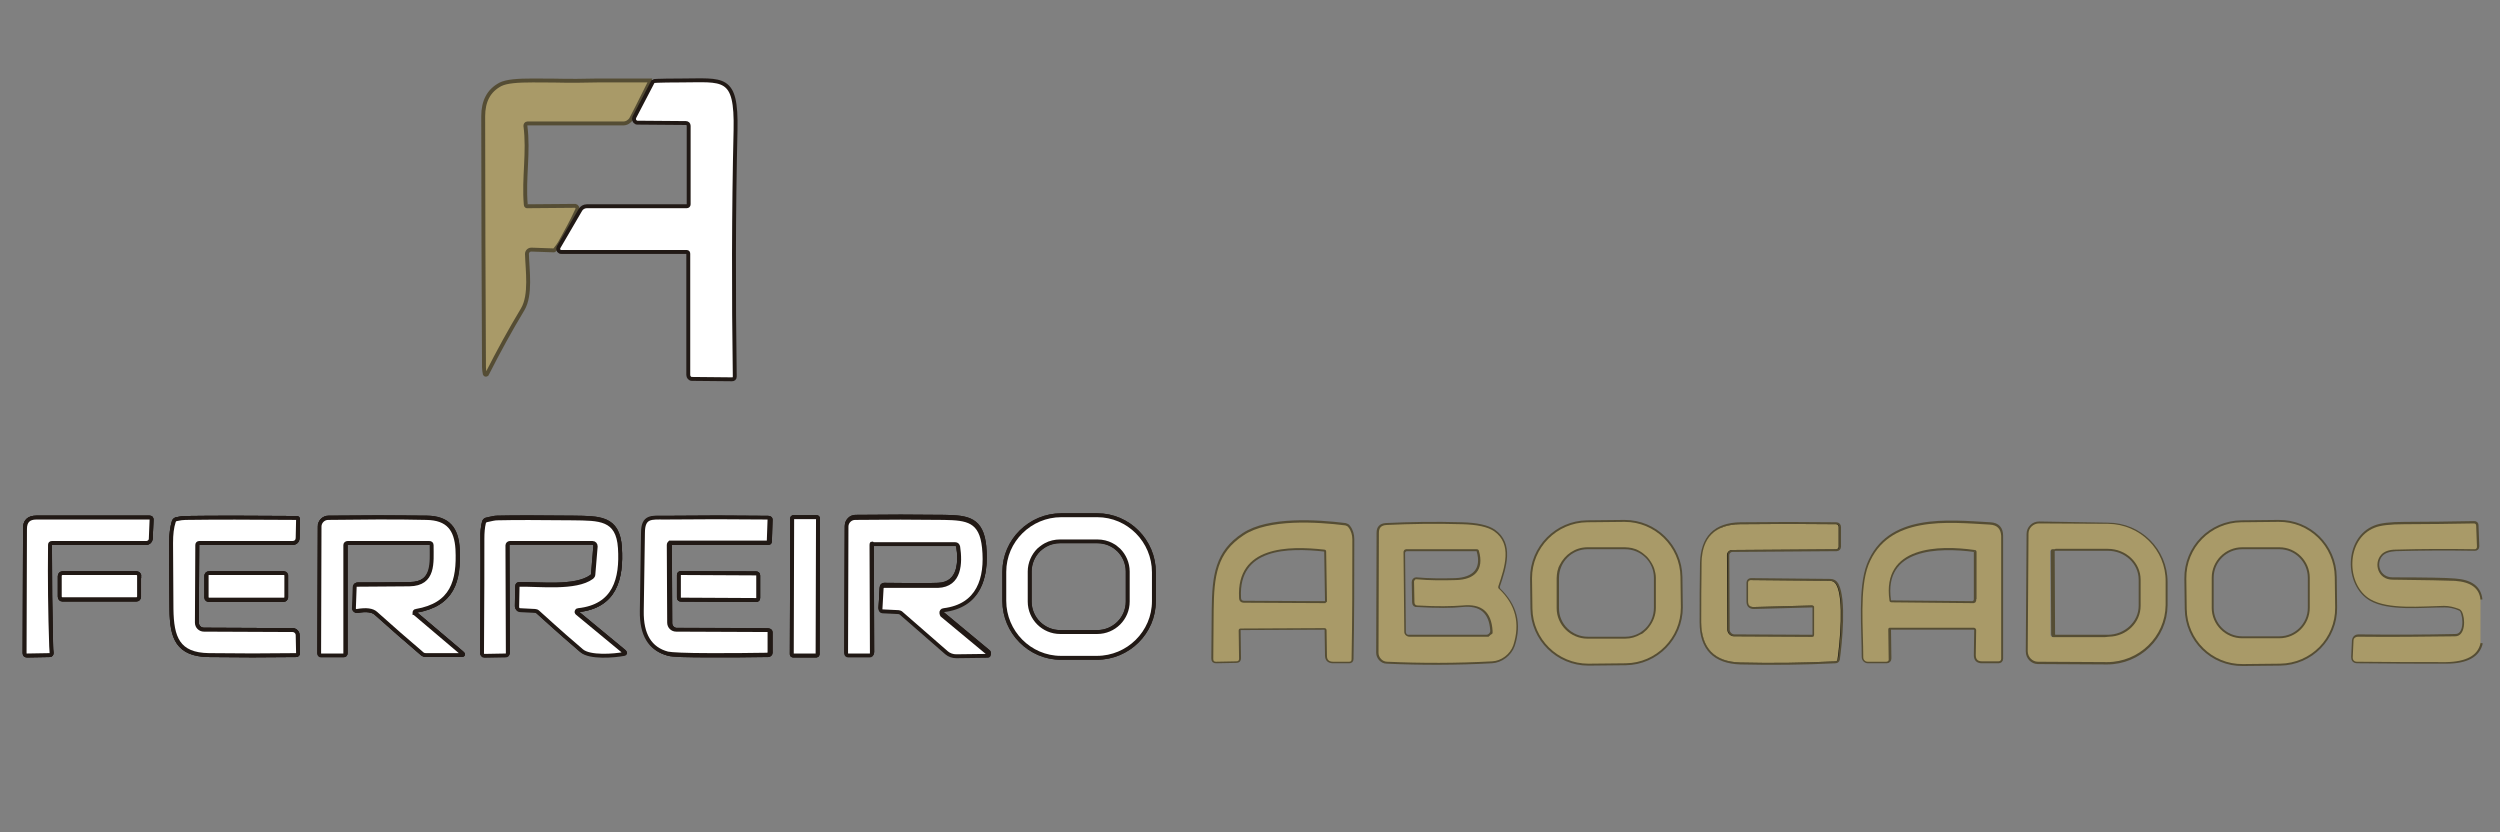 <?xml version="1.0" encoding="utf-8"?>
<!-- Generator: Adobe Illustrator 22.0.0, SVG Export Plug-In . SVG Version: 6.00 Build 0)  -->
<svg version="1.1" id="Capa_1" xmlns="http://www.w3.org/2000/svg" xmlns:xlink="http://www.w3.org/1999/xlink" x="0px" y="0px"
	 viewBox="0 0 640 213" style="enable-background:new 0 0 640 213;" xml:space="preserve">
<rect x="0" y="0" width="640" height="213" fill="#808080" stroke="none"/>
<style type="text/css">
	.st0{fill:none;stroke:#554D34;}
	.st1{fill:#A99A68;stroke:#554D34;}
	.st2{fill:#FFFFFF;stroke:#211915;}
	.st3{fill:none;stroke:#211915;}
	.st4{stroke:#211915;stroke-miterlimit:10;}
	.st5{fill:#FFFFFF;stroke:#211915;stroke-miterlimit:10;}
	.st6{fill:#A99A68;}
</style>
<path vector-effect="non-scaling-stroke" class="st0" d="M635,153.5c-0.3-3-2.4-4.6-6.5-4.9c-2.3-0.2-7.6-0.3-16-0.3
	c-3.8,0-5-4.2-2.9-6.4c0.8-0.8,2-1.2,3.7-1.3c6.8-0.2,13.5-0.2,20.3-0.1c0.3,0,0.6-0.2,0.6-0.6c0,0,0,0,0,0l-0.2-5.4
	c0-0.4-0.2-0.6-0.6-0.6c-5.9,0.1-11.8,0.2-17.8,0.2c-3.6,0-6.2,0.3-7.6,0.9c-7.4,2.9-7.4,14.6-1.1,18.3c4.6,2.7,13,1.7,18.9,1.7
	c1.2,0,2.5,0.2,3.8,0.8c0.3,0.1,0.6,0.3,0.7,0.6c0.9,1.8,1,6.4-1.7,6.4c-8.2,0.2-16.6,0.2-24.9,0.1c-0.6,0-1,0.4-1.1,1l-0.2,4.3
	c0,0.7,0.3,1.1,1.1,1.1c8.2,0.1,15.8,0.1,22.8,0.1c5.1,0,8.1-1.6,8.8-4.8"/>
<path vector-effect="non-scaling-stroke" class="st1" d="M134.6,52.4c-0.6-6.8,0.8-13.4-0.1-20.2c0-0.3,0.2-0.6,0.5-0.6
	c0,0,0.1,0,0.1,0l24.5,0c0.8,0,1.6-0.5,2-1.2c1.5-2.8,4.9-9.7,4.9-9.8c0,0-13,0-13.5,0c-9.8,0.2-6.9,0-16.6,0c-3.9,0-6.7,0.2-8.3,1
	c-3,1.6-4.4,4.3-4.4,8.2c0,21.4,0.1,42.8,0.2,64.2c0,0.6,0.1,1.2,0.2,1.7c0.1,0.2,0.2,0.3,0.4,0.2c0.1,0,0.2-0.1,0.2-0.2
	c2.9-5.7,5.9-11.2,9.1-16.5c2.2-3.7,1.2-10.1,1.1-14.2c0-0.6,0.5-1.1,1.1-1.1c0,0,0,0,0.1,0l5.7,0.2c0.3,0,1.7-2.1,1.8-2.4
	c1.6-3,2.5-4.4,4.2-8.1c0.1-0.4-0.1-0.8-0.5-0.9c-0.1,0-0.1,0-0.2,0l-11.9,0.1C134.8,52.9,134.6,52.7,134.6,52.4"/>
<path vector-effect="non-scaling-stroke" class="st2" d="M176.2,65v31c0,0.5,0.4,1,0.9,1c0,0,0,0,0,0l10.3,0.1
	c0.4,0,0.7-0.2,0.7-0.7c-0.3-21.1-0.3-42.1,0.2-63.1c0.3-14.2-3.1-12.7-14-12.7c-0.3,0-6.9,0-7.1,0.2l-4.8,9.2
	c-0.2,0.5-0.1,1,0.4,1.3c0.1,0.1,0.3,0.1,0.4,0.1l12.4,0.1c0.4,0,0.7,0.3,0.7,0.7l0,0l0,20.1c0,0.3-0.2,0.5-0.5,0.5l0,0l-25.6,0
	c-0.7,0-1.3,0.4-1.6,0.9l-5.6,9.6c-0.2,0.4-0.1,0.9,0.3,1.1c0.1,0.1,0.3,0.1,0.4,0.1l32.1,0C176.1,64.5,176.2,64.7,176.2,65"/>
<path vector-effect="non-scaling-stroke" class="st3" d="M295.4,146.5c0-8-6.5-14.6-14.5-14.6c0,0,0,0,0,0l-9.2,0
	c-8,0-14.6,6.5-14.6,14.5l0,0l0,7.4c0,8,6.5,14.6,14.5,14.6c0,0,0,0,0,0l9.2,0c8,0,14.6-6.5,14.6-14.5L295.4,146.5"/>
<path vector-effect="non-scaling-stroke" class="st3" d="M209.4,132.7c0-0.1-0.1-0.3-0.3-0.3c0,0,0,0,0,0l-6,0
	c-0.1,0-0.3,0.1-0.3,0.3l-0.1,34.8c0,0.1,0.1,0.3,0.3,0.3c0,0,0,0,0,0l6,0c0.1,0,0.3-0.1,0.3-0.3L209.4,132.7"/>
<path vector-effect="non-scaling-stroke" class="st3" d="M13.3,139l24.1,0c0.6,0,1.1-0.5,1.2-1.1l0.2-4.9c0-0.3-0.1-0.5-0.5-0.5
	l-29,0c-2,0-3,1-2.9,2.9l-0.1,31.8c0,0.4,0.2,0.6,0.6,0.6l5.8-0.1c0.4,0,0.5-0.2,0.5-0.6c-0.1-0.6-0.1-1.1-0.1-1.6
	c-0.2-8.7-0.3-17.3-0.3-26C12.8,139.2,12.9,139,13.3,139"/>
<path vector-effect="non-scaling-stroke" class="st3" d="M51,139l23.8,0c0.9,0,1.4-0.5,1.4-1.4l0.1-4.6c0-0.3-0.1-0.4-0.4-0.4
	c-11.6-0.1-21.1-0.1-28.4,0c-0.6,0-1.4,0.1-2.3,0.3c-0.3,0.1-0.6,0.3-0.7,0.6c-0.4,1.4-0.7,3.3-0.7,5.5c0,5.6,0,11.3,0.1,16.9
	c0,7.4,1.6,11.7,9.6,11.8c7.4,0.1,14.9,0.1,22.3,0c0.3,0,0.5-0.2,0.5-0.5l-0.1-4.6c0-0.7-0.6-1.3-1.3-1.3l-22.7-0.1
	c-1,0-1.8-0.8-1.8-1.8c0,0,0,0,0,0l0.1-19.9C50.5,139.2,50.7,139,51,139"/>
<path vector-effect="non-scaling-stroke" class="st3" d="M106.6,156.3c9.3-1.6,11-7.5,10.6-15.8c-0.3-5.1-2.4-7.9-7.9-8
	c-8.2-0.1-16.6-0.1-25.2,0c-1.2,0-2.2,1-2.2,2.2l-0.1,32.5c0,0.3,0.2,0.5,0.5,0.5l5.7,0c0.3,0,0.5-0.1,0.5-0.5l0-27.8
	c0-0.3,0.2-0.5,0.5-0.5c0,0,0,0,0,0l21.1,0c0.4,0,0.6,0.2,0.6,0.6c0,4.4,0.7,9.9-5.7,10c-4.4,0.1-8.9,0.1-13.4,0.1
	c-0.4,0-0.6,0.2-0.6,0.6l-0.2,5.5c0,0.4,0.3,0.7,0.6,0.7c0,0,0.1,0,0.1,0c2.3-0.4,3.9-0.2,4.8,0.6c3.9,3.5,7.9,7,11.9,10.4
	c0.3,0.2,0.6,0.3,0.9,0.3l8.9,0c0.7,0,0.7-0.2,0.2-0.6l-11.8-10c-0.2-0.2-0.2-0.5-0.1-0.6C106.4,156.4,106.5,156.3,106.6,156.3"/>
<path vector-effect="non-scaling-stroke" class="st3" d="M148,156.2c9.4-1,11.2-8,10.7-16.1c-0.5-7.7-5.3-7.5-12-7.6
	c-8.7-0.1-15.2-0.1-19.4,0c-0.6,0-1.5,0.2-2.8,0.5c-0.3,0.1-0.5,0.3-0.6,0.6c-0.3,1.2-0.5,2.6-0.4,4.1c0.1,5.9,0,15.7-0.1,29.4
	c0,0.3,0.3,0.6,0.6,0.6c0,0,0,0,0,0l5.4-0.1c0.4,0,0.6-0.2,0.6-0.6l-0.1-27.6c0-0.3,0.2-0.6,0.5-0.6c0,0,0,0,0,0l21.1,0
	c0.5,0,0.9,0.4,0.9,0.8c0,0,0,0,0,0.1l-0.6,7.2c0,0.3-0.2,0.6-0.4,0.7c-4.1,3-13.3,1.8-18.5,1.9c-0.3,0-0.5,0.2-0.5,0.5l-0.1,5.2
	c0,0.4,0.3,0.7,0.7,0.8l3.9,0.2c0.3,0,0.5,0.1,0.7,0.3c5.5,5,9.3,8.3,11.2,9.9c2.1,1.7,8.3,1.3,10.9,0.8c0.3-0.1,0.3-0.2,0.1-0.4
	l-12.1-10c-0.2-0.2-0.2-0.5-0.1-0.7C147.8,156.3,147.9,156.2,148,156.2"/>
<path vector-effect="non-scaling-stroke" class="st3" d="M171.8,139l24.9,0c0.3,0,0.4-0.1,0.4-0.4l0.2-5.6c0-0.2-0.2-0.4-0.4-0.4
	c0,0,0,0,0,0c-8.8-0.1-17.7-0.1-26.5,0c-3.3,0-5.5-0.4-5.5,3.9c-0.1,6.7-0.2,13.4-0.3,20c-0.1,6.1,2.1,9.7,6.6,10.9
	c0.9,0.3,4.6,0.4,10.9,0.4c4.8,0,9.7,0,14.6-0.1c0.3,0,0.6-0.3,0.6-0.6l0-5.2c0-0.3-0.2-0.5-0.5-0.5l-23.4-0.1c-1,0-1.8-0.8-1.8-1.8
	l-0.1-19.9C171.2,139.2,171.4,139,171.8,139"/>
<path vector-effect="non-scaling-stroke" class="st3" d="M223.5,139l21,0c0.4,0,0.7,0.2,0.8,0.7c0.6,4.1,0.5,9.8-5.2,10
	c-2.3,0.1-6.9,0.1-13.8,0c-0.3,0-0.6,0.3-0.6,0.6l-0.3,5.3c0,0.3,0.2,0.6,0.5,0.6l4.1,0.2c0.2,0,0.4,0.1,0.6,0.2l11.7,10.2
	c0.7,0.6,1.6,0.9,2.5,0.9l8-0.1c0.2,0,0.4-0.2,0.4-0.4c0-0.1,0-0.2-0.1-0.3l-11.8-9.8c-0.3-0.2-0.3-0.7-0.1-1
	c0.1-0.1,0.3-0.2,0.5-0.2c8.9-1.1,11-8.1,10.3-16c-0.7-7-4.2-7.5-10.2-7.6c-7.3-0.1-14.9-0.1-22.8,0c-1.2,0-2.2,1-2.2,2.2l-0.1,32.4
	c0,0.4,0.2,0.6,0.6,0.6l5.4,0c0.4,0,0.6-0.2,0.6-0.6l-0.1-27.7C223.1,139.1,223.2,139,223.5,139"/>
<path vector-effect="non-scaling-stroke" class="st0" d="M430.2,147.7c-0.1-7.8-6.5-14.1-14.3-14.1l-9.6,0.1
	c-7.8,0.1-14.1,6.5-14.1,14.3l0.1,7.8c0.1,7.8,6.5,14.1,14.3,14.1l9.6-0.1c7.8-0.1,14.1-6.5,14.1-14.3c0,0,0,0,0,0L430.2,147.7"/>
<path vector-effect="non-scaling-stroke" class="st0" d="M597.7,147.7c-0.1-7.9-6.5-14.2-14.4-14.1l0,0l-9.5,0.1
	c-7.9,0.1-14.2,6.5-14.1,14.4l0,0l0.1,7.8c0.1,7.9,6.5,14.2,14.4,14.1l9.5-0.1c7.9-0.1,14.2-6.5,14.1-14.4L597.7,147.7"/>
<path vector-effect="non-scaling-stroke" class="st0" d="M317.6,160.8l21.4-0.1c0.4,0,0.6,0.2,0.6,0.6l0.1,6.5c0,1,0.5,1.5,1.6,1.5
	l4.1,0c0.4,0,0.6-0.2,0.6-0.6c0.2-10.2,0.2-20.4,0.2-30.7c0-1.1-0.3-2.2-1-3.1c-0.2-0.3-0.5-0.4-0.8-0.5c-7.2-0.9-19.7-1.7-26,2.5
	c-6.9,4.5-7.6,10.5-7.7,19.2c0,4.2-0.1,8.3-0.1,12.5c0,0.5,0.2,0.7,0.7,0.7l5.2-0.1c0.5,0,0.7-0.2,0.7-0.7l-0.1-7.2
	C317.1,161,317.3,160.8,317.6,160.8"/>
<path vector-effect="non-scaling-stroke" class="st0" d="M383.5,150c1.6-4.8,3.6-10.7-1.1-14c-1.6-1.1-4.3-1.7-8.2-1.8
	c-6.7-0.2-13.2-0.1-19.4,0.2c-1.3,0.1-1.9,0.7-1.9,2l-0.1,30.7c0,1.2,1,2.3,2.2,2.3c8.8,0.4,17.8,0.4,26.9-0.1
	c2.3-0.1,4.6-1.8,5.4-4.1c1.8-5.5,0.6-10.2-3.7-14.3C383.5,150.6,383.4,150.3,383.5,150"/>
<path vector-effect="non-scaling-stroke" class="st0" d="M464.5,155.6l0,6.9c0,0.4-0.2,0.5-0.5,0.5l-20-0.1c-0.9,0-1.7-0.8-1.7-1.7
	l-0.1-19.1c0-0.7,0.6-1.3,1.3-1.3c0,0,0,0,0,0l26.7-0.2c0.3,0,0.6-0.3,0.6-0.6l0,0v-5.1c0-0.4-0.3-0.7-0.7-0.7
	c-8.2-0.1-16.3-0.1-24.5,0c-6.5,0.1-9.7,3.4-9.9,9.9c-0.1,5.1-0.1,10.2-0.1,15.2c0,6.7,3.4,10.1,10,10.3c8.1,0.2,16.2,0.1,24.3-0.3
	c0.3,0,0.5-0.2,0.6-0.5c0.6-4.3,1.7-15.4-0.3-19.1c-0.4-0.7-0.9-1-1.7-1l-20.3-0.2c-0.3,0-0.6,0.3-0.6,0.6c0,0,0,0,0,0l0,4.9
	c0,1,0.5,1.4,1.4,1.4l14.9-0.4C464.2,155,464.5,155.2,464.5,155.6C464.5,155.6,464.5,155.6,464.5,155.6"/>
<path vector-effect="non-scaling-stroke" class="st0" d="M483.8,160.7l21.5,0c0.3,0,0.6,0.3,0.6,0.6c0,0,0,0,0,0l-0.1,6.4
	c0,1.1,0.5,1.6,1.6,1.6h4.2c0.4,0,0.7-0.2,0.7-0.7v-31.4c0-1.9-0.9-2.9-2.8-3c-10.8-0.6-26.1-2.4-31.1,10.4
	c-2.3,6-1.3,16.3-1.3,23.6c0,0.6,0.5,1.1,1.1,1.1c0,0,0,0,0,0l4.8,0c0.4,0,0.7-0.3,0.7-0.7c0,0,0,0,0,0l-0.1-7.5
	C483.4,160.9,483.5,160.7,483.8,160.7"/>
<path vector-effect="non-scaling-stroke" class="st0" d="M519.3,136.7l-0.2,30.1c0,1.5,1.2,2.7,2.6,2.7h0l17.7,0.1
	c8.2,0,14.9-6.5,15-14.6l0-6c0-8.1-6.6-14.7-14.8-14.7c0,0,0,0,0,0L522,134C520.5,134,519.3,135.2,519.3,136.7
	C519.3,136.7,519.3,136.7,519.3,136.7"/>
<path vector-effect="non-scaling-stroke" class="st3" d="M194.1,147.3c0-0.3-0.2-0.5-0.5-0.5l-19.3-0.1c-0.3,0-0.5,0.2-0.5,0.5l0,0
	l0,5.8c0,0.3,0.2,0.5,0.5,0.5c0,0,0,0,0,0l19.3,0.1c0.3,0,0.5-0.2,0.5-0.5l0,0L194.1,147.3"/>
<path vector-effect="non-scaling-stroke" class="st3" d="M35.7,147.5c0-0.4-0.3-0.7-0.7-0.7c0,0,0,0,0,0H16c-0.4,0-0.7,0.3-0.7,0.7
	l0,0v5.3c0,0.4,0.3,0.7,0.7,0.7l0,0h18.9c0.4,0,0.7-0.3,0.7-0.7l0,0V147.5"/>
<path vector-effect="non-scaling-stroke" class="st3" d="M73.2,147.4c0-0.3-0.3-0.6-0.6-0.6l-19.2,0c-0.3,0-0.6,0.3-0.6,0.6l0,5.6
	c0,0.3,0.3,0.6,0.6,0.6l19.2,0c0.3,0,0.6-0.3,0.6-0.6v0L73.2,147.4"/>
<path vector-effect="non-scaling-stroke" class="st3" d="M288.7,146.3c0-4.3-3.5-7.8-7.8-7.8l0,0h-9.5c-4.3,0-7.8,3.5-7.8,7.8l0,0
	v7.7c0,4.3,3.5,7.8,7.8,7.8h9.5c4.3,0,7.8-3.5,7.8-7.8V146.3"/>
<path vector-effect="non-scaling-stroke" class="st0" d="M423.9,147.9c0-4.3-3.5-7.8-7.9-7.8h0l-9.6,0c-4.3,0-7.8,3.5-7.8,7.9l0,7.7
	c0,4.3,3.5,7.8,7.9,7.8h0l9.6,0c4.3,0,7.8-3.5,7.8-7.9L423.9,147.9"/>
<path vector-effect="non-scaling-stroke" class="st0" d="M591.3,147.9c0-4.3-3.5-7.8-7.8-7.8H574c-4.3,0-7.8,3.5-7.8,7.8v7.7
	c0,4.3,3.5,7.8,7.8,7.8h9.5c4.3,0,7.8-3.5,7.8-7.8V147.9"/>
<path vector-effect="non-scaling-stroke" class="st0" d="M339,140.7c-9.1-1-22.5-1-21.8,12.3c0,0.8,0.5,1.3,1.3,1.3l20.6,0.1
	c0.3,0,0.6-0.3,0.6-0.6c0,0,0,0,0,0l-0.2-12.5C339.5,140.9,339.3,140.8,339,140.7"/>
<path vector-effect="non-scaling-stroke" class="st0" d="M362,154.2l-0.1-5.2c0-0.4,0.3-0.7,0.6-0.7c0,0,0,0,0.1,0
	c3.3,0.3,6.7,0.3,10,0.2c4.8-0.2,7.3-2.7,5.9-7.5c-0.1-0.3-0.3-0.4-0.6-0.4l-17.7,0c-0.5,0-1,0.4-1,1c0,0,0,0,0,0l0.2,20.2
	c0,0.7,0.6,1.3,1.3,1.2l19.8,0c0.8,0,1.5-0.7,1.5-1.5c0,0,0-0.1,0-0.1c-0.3-4.8-2.9-7-7.7-6.5c-2.6,0.3-6.4,0.3-11.5,0
	C362.3,155,362,154.7,362,154.2"/>
<path vector-effect="non-scaling-stroke" class="st0" d="M505.4,140.8c-9.1-1.2-23.8-1-21.8,12.9c0.1,0.4,0.3,0.5,0.6,0.5l20.6,0.2
	c0.6,0,1-0.4,1-1c0,0,0,0,0,0v-12.1C505.9,141,505.7,140.8,505.4,140.8"/>
<path vector-effect="non-scaling-stroke" class="st0" d="M525.5,141.1l0.1,21.3c0,0.3,0.3,0.6,0.6,0.6l13.4,0c4.6,0,8.4-3.6,8.4-7.9
	l0-6.7c0-4.4-3.8-7.9-8.4-7.9c0,0,0,0,0,0l-13.4,0C525.8,140.5,525.5,140.8,525.5,141.1L525.5,141.1"/>
<path class="st4" d="M209.4,132.7c0-0.1-0.1-0.3-0.3-0.3c0,0,0,0,0,0l-6,0c-0.1,0-0.3,0.1-0.3,0.3l-0.1,34.8c0,0.1,0.1,0.3,0.3,0.3
	c0,0,0,0,0,0l6,0c0.1,0,0.3-0.1,0.3-0.3L209.4,132.7z"/>
<path class="st4" d="M13.3,139l24.1,0c0.6,0,1.1-0.5,1.2-1.1l0.2-4.9c0-0.3-0.1-0.5-0.5-0.5l-29,0c-2,0-3,1-2.9,2.9l-0.1,31.8
	c0,0.4,0.2,0.6,0.6,0.6l5.8-0.1c0.4,0,0.5-0.2,0.5-0.6c-0.1-0.6-0.1-1.1-0.1-1.6c-0.2-8.7-0.3-17.3-0.3-26
	C12.8,139.2,12.9,139,13.3,139z"/>
<path class="st4" d="M51,139l23.8,0c0.9,0,1.4-0.5,1.4-1.4l0.1-4.6c0-0.3-0.1-0.4-0.4-0.4c-11.6-0.1-21.1-0.1-28.4,0
	c-0.6,0-1.4,0.1-2.3,0.3c-0.3,0.1-0.6,0.3-0.7,0.6c-0.4,1.4-0.7,3.3-0.7,5.5c0,5.6,0,11.3,0.1,16.9c0,7.4,1.6,11.7,9.6,11.8
	c7.4,0.1,14.9,0.1,22.3,0c0.3,0,0.5-0.2,0.5-0.5l-0.1-4.6c0-0.7-0.6-1.3-1.3-1.3l-22.7-0.1c-1,0-1.8-0.8-1.8-1.8c0,0,0,0,0,0
	l0.1-19.9C50.5,139.2,50.7,139,51,139z"/>
<path class="st4" d="M106.6,156.3c9.3-1.6,11-7.5,10.6-15.8c-0.3-5.1-2.4-7.9-7.9-8c-8.2-0.1-16.6-0.1-25.2,0c-1.2,0-2.2,1-2.2,2.2
	l-0.1,32.5c0,0.3,0.2,0.5,0.5,0.5l5.7,0c0.3,0,0.5-0.1,0.5-0.5l0-27.8c0-0.3,0.2-0.5,0.5-0.5c0,0,0,0,0,0l21.1,0
	c0.4,0,0.6,0.2,0.6,0.6c0,4.4,0.7,9.9-5.7,10c-4.4,0.1-8.9,0.1-13.4,0.1c-0.4,0-0.6,0.2-0.6,0.6l-0.2,5.5c0,0.4,0.3,0.7,0.6,0.7
	c0,0,0.1,0,0.1,0c2.3-0.4,3.9-0.2,4.8,0.6c3.9,3.5,7.9,7,11.9,10.4c0.3,0.2,0.6,0.3,0.9,0.3l8.9,0c0.7,0,0.7-0.2,0.2-0.6l-11.8-10
	c-0.2-0.2-0.2-0.5-0.1-0.6C106.4,156.4,106.5,156.3,106.6,156.3z"/>
<path class="st4" d="M148,156.2c9.4-1,11.2-8,10.7-16.1c-0.5-7.7-5.3-7.5-12-7.6c-8.7-0.1-15.2-0.1-19.4,0c-0.6,0-1.5,0.2-2.8,0.5
	c-0.3,0.1-0.5,0.3-0.6,0.6c-0.3,1.2-0.5,2.6-0.4,4.1c0.1,5.9,0,15.7-0.1,29.4c0,0.3,0.3,0.6,0.6,0.6c0,0,0,0,0,0l5.4-0.1
	c0.4,0,0.6-0.2,0.6-0.6l-0.1-27.6c0-0.3,0.2-0.6,0.5-0.6c0,0,0,0,0,0l21.1,0c0.5,0,0.9,0.4,0.9,0.8c0,0,0,0,0,0.1l-0.6,7.2
	c0,0.3-0.2,0.6-0.4,0.7c-4.1,3-13.3,1.8-18.5,1.9c-0.3,0-0.5,0.2-0.5,0.5l-0.1,5.2c0,0.4,0.3,0.7,0.7,0.8l3.9,0.2
	c0.3,0,0.5,0.1,0.7,0.3c5.5,5,9.3,8.3,11.2,9.9c2.1,1.7,8.3,1.3,10.9,0.8c0.3-0.1,0.3-0.2,0.1-0.4l-12.1-10
	c-0.2-0.2-0.2-0.5-0.1-0.7C147.8,156.3,147.9,156.2,148,156.2z"/>
<path class="st4" d="M171.8,139l24.9,0c0.3,0,0.4-0.1,0.4-0.4l0.2-5.6c0-0.2-0.2-0.4-0.4-0.4c0,0,0,0,0,0c-8.8-0.1-17.7-0.1-26.5,0
	c-3.3,0-5.5-0.4-5.5,3.9c-0.1,6.7-0.2,13.4-0.3,20c-0.1,6.1,2.1,9.7,6.6,10.9c0.9,0.3,4.6,0.4,10.9,0.4c4.8,0,9.7,0,14.6-0.1
	c0.3,0,0.6-0.3,0.6-0.6l0-5.2c0-0.3-0.2-0.5-0.5-0.5l-23.4-0.1c-1,0-1.8-0.8-1.8-1.8l-0.1-19.9C171.2,139.2,171.4,139,171.8,139z"/>
<path class="st4" d="M223.5,139l21,0c0.4,0,0.7,0.2,0.8,0.7c0.6,4.1,0.5,9.8-5.2,10c-2.3,0.1-6.9,0.1-13.8,0c-0.3,0-0.6,0.3-0.6,0.6
	l-0.3,5.3c0,0.3,0.2,0.6,0.5,0.6l4.1,0.2c0.2,0,0.4,0.1,0.6,0.2l11.7,10.2c0.7,0.6,1.6,0.9,2.5,0.9l8-0.1c0.2,0,0.4-0.2,0.4-0.4
	c0-0.1,0-0.2-0.1-0.3l-11.8-9.8c-0.3-0.2-0.3-0.7-0.1-1c0.1-0.1,0.3-0.2,0.5-0.2c8.9-1.1,11-8.1,10.3-16c-0.7-7-4.2-7.5-10.2-7.6
	c-7.3-0.1-14.9-0.1-22.8,0c-1.2,0-2.2,1-2.2,2.2l-0.1,32.4c0,0.4,0.2,0.6,0.6,0.6l5.4,0c0.4,0,0.6-0.2,0.6-0.6l-0.1-27.7
	C223.1,139.1,223.2,139,223.5,139z"/>
<path d="M464.5,155.6l0,6.9c0,0.4-0.2,0.5-0.5,0.5l-20-0.1c-0.9,0-1.7-0.8-1.7-1.7l-0.1-19.1c0-0.7,0.6-1.3,1.3-1.3c0,0,0,0,0,0
	l26.7-0.2c0.3,0,0.6-0.3,0.6-0.6l0,0v-5.1c0-0.4-0.3-0.7-0.7-0.7c-8.2-0.1-16.3-0.1-24.5,0c-6.5,0.1-9.7,3.4-9.9,9.9
	c-0.1,5.1-0.1,10.2-0.1,15.2c0,6.7,3.4,10.1,10,10.3c8.1,0.2,16.2,0.1,24.3-0.3c0.3,0,0.5-0.2,0.6-0.5c0.6-4.3,1.7-15.4-0.3-19.1
	c-0.4-0.7-0.9-1-1.7-1l-20.3-0.2c-0.3,0-0.6,0.3-0.6,0.6c0,0,0,0,0,0l0,4.9c0,1,0.5,1.4,1.4,1.4l14.9-0.4
	C464.2,155,464.5,155.2,464.5,155.6C464.5,155.6,464.5,155.6,464.5,155.6z"/>
<path class="st4" d="M194.1,147.3c0-0.3-0.2-0.5-0.5-0.5l-19.3-0.1c-0.3,0-0.5,0.2-0.5,0.5l0,0l0,5.8c0,0.3,0.2,0.5,0.5,0.5
	c0,0,0,0,0,0l19.3,0.1c0.3,0,0.5-0.2,0.5-0.5l0,0L194.1,147.3z"/>
<path class="st4" d="M35.7,147.5c0-0.4-0.3-0.7-0.7-0.7c0,0,0,0,0,0H16c-0.4,0-0.7,0.3-0.7,0.7l0,0v5.3c0,0.4,0.3,0.7,0.7,0.7l0,0
	h18.9c0.4,0,0.7-0.3,0.7-0.7l0,0V147.5z"/>
<path class="st4" d="M73.2,147.4c0-0.3-0.3-0.6-0.6-0.6l-19.2,0c-0.3,0-0.6,0.3-0.6,0.6l0,5.6c0,0.3,0.3,0.6,0.6,0.6l19.2,0
	c0.3,0,0.6-0.3,0.6-0.6v0L73.2,147.4z"/>
<path class="st5" d="M203.1,132.4l6,0c0.1,0,0.3,0.1,0.3,0.3l-0.1,34.8c0,0.1-0.1,0.3-0.3,0.3l-6,0c-0.1,0-0.3-0.1-0.3-0.3l0.1-34.8
	C202.8,132.5,202.9,132.4,203.1,132.4z"/>
<path class="st5" d="M12.8,139.5c-0.1,8.7,0,17.3,0.3,26c0,0.5,0.1,1,0.1,1.6c0.1,0.4-0.1,0.6-0.5,0.6l-5.8,0.1
	c-0.4,0-0.6-0.2-0.6-0.6l0.1-31.8c0-2,1-2.9,2.9-2.9l29,0c0.3,0,0.5,0.2,0.5,0.5l-0.2,4.9c0,0.6-0.5,1.1-1.2,1.1l-24.1,0
	C12.9,139,12.8,139.2,12.8,139.5z"/>
<path class="st5" d="M50.5,139.5l-0.1,19.9c0,1,0.8,1.8,1.8,1.8c0,0,0,0,0,0l22.7,0.1c0.7,0,1.3,0.6,1.3,1.3l0.1,4.6
	c0,0.3-0.2,0.5-0.5,0.5c-7.4,0.1-14.9,0.1-22.3,0c-8-0.1-9.5-4.5-9.6-11.8c0-5.6-0.1-11.3-0.1-16.9c0-2.2,0.2-4,0.7-5.5
	c0.1-0.3,0.4-0.6,0.7-0.6c0.9-0.2,1.7-0.3,2.3-0.3c7.3-0.1,16.8-0.1,28.4,0c0.3,0,0.4,0.1,0.4,0.4l-0.1,4.6c0,0.9-0.5,1.4-1.4,1.4
	L51,139C50.7,139,50.5,139.2,50.5,139.5z"/>
<path class="st5" d="M106.3,157.1l11.8,10c0.5,0.4,0.4,0.6-0.2,0.6l-8.9,0c-0.3,0-0.7-0.1-0.9-0.3c-4-3.4-8-6.9-11.9-10.4
	c-0.9-0.8-2.4-1-4.8-0.6c-0.4,0.1-0.7-0.2-0.8-0.5c0,0,0-0.1,0-0.1l0.2-5.5c0-0.4,0.2-0.6,0.6-0.6c4.5,0,9-0.1,13.4-0.1
	c6.4-0.1,5.7-5.6,5.7-10c0-0.4-0.2-0.6-0.6-0.6L89,139c-0.3,0-0.6,0.2-0.6,0.5l0,0l0,27.8c0,0.3-0.2,0.5-0.5,0.5l-5.7,0
	c-0.3,0-0.5-0.2-0.5-0.5l0.1-32.5c0-1.2,1-2.2,2.2-2.2c8.6-0.1,17-0.2,25.2,0c5.5,0.1,7.6,2.9,7.9,8c0.4,8.2-1.3,14.2-10.6,15.8
	c-0.3,0-0.4,0.3-0.4,0.5C106.2,156.9,106.3,157,106.3,157.1z"/>
<path class="st5" d="M148,156.2c-0.3,0-0.4,0.3-0.4,0.5c0,0.1,0.1,0.2,0.2,0.3l12.1,10c0.2,0.2,0.2,0.3-0.1,0.4
	c-2.6,0.5-8.8,1-10.9-0.8c-1.9-1.6-5.7-4.9-11.2-9.9c-0.2-0.2-0.5-0.3-0.7-0.3l-3.9-0.2c-0.4,0-0.7-0.4-0.7-0.8l0.1-5.2
	c0-0.3,0.2-0.5,0.5-0.5c5.1-0.1,14.4,1.1,18.5-1.9c0.2-0.2,0.4-0.4,0.4-0.7l0.6-7.2c0-0.5-0.3-0.9-0.8-0.9c0,0,0,0-0.1,0l-21.1,0
	c-0.3,0-0.6,0.3-0.6,0.6c0,0,0,0,0,0l0.1,27.6c0,0.4-0.2,0.6-0.6,0.6l-5.4,0.1c-0.3,0-0.6-0.3-0.6-0.6c0,0,0,0,0,0
	c0.1-13.7,0.1-23.5,0.1-29.4c0-1.5,0.1-2.9,0.4-4.1c0.1-0.3,0.3-0.5,0.6-0.6c1.3-0.3,2.2-0.5,2.8-0.5c4.2-0.1,10.7-0.1,19.4,0
	c6.7,0.1,11.5-0.1,12,7.6C159.2,148.2,157.4,155.2,148,156.2z"/>
<path class="st5" d="M171.2,139.5l0.1,19.9c0,1,0.8,1.8,1.8,1.8l23.4,0.1c0.3,0,0.5,0.2,0.5,0.5l0,5.2c0,0.3-0.3,0.6-0.6,0.6
	c-4.9,0.1-9.7,0.1-14.6,0.1c-6.3,0-10-0.2-10.9-0.4c-4.5-1.2-6.7-4.8-6.6-10.9c0.1-6.7,0.2-13.3,0.3-20c0-4.3,2.2-3.9,5.5-3.9
	c8.8-0.1,17.7-0.1,26.5,0c0.2,0,0.4,0.2,0.4,0.4c0,0,0,0,0,0l-0.2,5.6c0,0.3-0.1,0.4-0.4,0.4l-24.9,0
	C171.4,139,171.2,139.2,171.2,139.5z"/>
<path class="st5" d="M223.1,139.5l0.1,27.7c0,0.4-0.2,0.6-0.6,0.6l-5.4,0c-0.4,0-0.6-0.2-0.6-0.6l0.1-32.4c0-1.2,1-2.2,2.2-2.2
	c7.9-0.1,15.5-0.1,22.8,0c5.9,0.1,9.5,0.6,10.2,7.6c0.8,7.9-1.4,14.9-10.3,16c-0.4,0-0.7,0.4-0.6,0.8c0,0.2,0.1,0.3,0.2,0.5
	l11.8,9.8c0.2,0.1,0.2,0.4,0.1,0.5c-0.1,0.1-0.2,0.1-0.3,0.1l-8,0.1c-0.9,0-1.8-0.3-2.5-0.9l-11.7-10.2c-0.2-0.1-0.4-0.2-0.6-0.2
	l-4.1-0.2c-0.3,0-0.5-0.3-0.5-0.6l0.3-5.3c0-0.3,0.3-0.6,0.6-0.6c6.9,0,11.5,0,13.8,0c5.7-0.2,5.8-5.9,5.2-10
	c-0.1-0.4-0.3-0.7-0.8-0.7l-21,0C223.2,139,223.1,139.1,223.1,139.5z"/>
<path class="st6" d="M635,153.5v11.2c-0.7,3.1-3.6,4.7-8.8,4.8c-7,0-14.6,0-22.8-0.1c-0.7,0-1.1-0.4-1.1-1.1l0.2-4.3
	c0-0.6,0.5-1,1.1-1c8.4,0.1,16.7,0,24.9-0.1c2.7,0,2.7-4.6,1.7-6.4c-0.2-0.3-0.4-0.5-0.7-0.6c-1.3-0.5-2.5-0.8-3.8-0.8
	c-5.8,0.1-14.3,1-18.9-1.7c-6.3-3.7-6.3-15.4,1.1-18.3c1.4-0.6,4-0.9,7.6-0.9c5.9,0,11.8-0.1,17.8-0.2c0.4,0,0.6,0.2,0.6,0.6
	l0.2,5.4c0,0.3-0.2,0.6-0.5,0.6c0,0,0,0,0,0c-6.8-0.1-13.6-0.1-20.3,0.1c-1.7,0-3,0.5-3.7,1.3c-2,2.2-0.9,6.4,2.9,6.4
	c8.4,0.1,13.7,0.2,16,0.3C632.6,149,634.7,150.6,635,153.5z"/>
<path class="st6" d="M463.8,155l-14.9,0.4c-1,0-1.4-0.5-1.4-1.4l0-4.9c0-0.3,0.3-0.6,0.6-0.6c0,0,0,0,0,0l20.3,0.2
	c0.8,0,1.3,0.3,1.7,1c2,3.6,0.9,14.8,0.3,19.1c0,0.3-0.2,0.5-0.6,0.5c-8.1,0.4-16.2,0.5-24.3,0.3c-6.6-0.2-9.9-3.6-10-10.3
	c0-5.1,0-10.1,0.1-15.2c0.1-6.5,3.4-9.8,9.9-9.9c8.2-0.1,16.4-0.1,24.5,0c0.4,0,0.7,0.3,0.7,0.7v5.1c0,0.3-0.3,0.6-0.6,0.6l0,0
	l-26.7,0.2c-0.7,0-1.3,0.6-1.3,1.3c0,0,0,0,0,0l0.1,19.1c0,0.9,0.8,1.7,1.7,1.7l20,0.1c0.4,0,0.5-0.2,0.5-0.5l0-6.9
	C464.5,155.2,464.2,155,463.8,155C463.9,155,463.8,155,463.8,155z"/>
<path class="st5" d="M280.9,131.9l-9.2,0c-8,0-14.6,6.5-14.6,14.5l0,7.4c0,0,0,0,0,0c0,8,6.5,14.6,14.5,14.6l9.2,0
	c8,0,14.6-6.5,14.6-14.5l0-7.4c0,0,0,0,0,0C295.4,138.5,288.9,131.9,280.9,131.9z M288.7,146.3v7.7c0,4.3-3.5,7.8-7.8,7.8h-9.5
	c-4.3,0-7.8-3.5-7.8-7.8v-7.7v0c0-2.1,0.9-4.1,2.3-5.5c0.2-0.2,0.4-0.3,0.6-0.5c0.4-0.3,0.8-0.6,1.2-0.8c1.1-0.6,2.4-0.9,3.7-0.9
	h9.5c1.3,0,2.6,0.3,3.7,0.9c0.4,0.2,0.9,0.5,1.2,0.8c0.2,0.2,0.4,0.3,0.6,0.5C287.8,142.2,288.7,144.2,288.7,146.3L288.7,146.3z"/>
<path class="st6" d="M430.2,147.7c-0.1-7.8-6.5-14.1-14.3-14.1l-9.6,0.1c-7.8,0.1-14.1,6.5-14.1,14.3l0.1,7.8
	c0.1,7.8,6.5,14.1,14.3,14.1l9.6-0.1c0,0,0,0,0,0c7.8-0.1,14.1-6.5,14.1-14.3L430.2,147.7z M422.1,160.6c-0.2,0.2-0.3,0.4-0.5,0.6
	c-0.3,0.3-0.6,0.5-0.9,0.8c-0.2,0.2-0.4,0.3-0.7,0.4c-1.2,0.7-2.5,1.1-4,1.1l-9.6,0c-4.3,0-7.9-3.5-7.9-7.8l0-7.7l0,0v0
	c0-0.6,0.1-1.2,0.2-1.8c0.1-0.3,0.2-0.7,0.3-1c0.1-0.2,0.2-0.4,0.3-0.6c1.3-2.6,3.9-4.5,7.1-4.5l9.6,0h0c0.6,0,1.2,0.1,1.8,0.2
	c0.3,0.1,0.7,0.2,1,0.3c0.7,0.3,1.4,0.7,2,1.2c0.2,0.2,0.5,0.4,0.7,0.6c0,0,0,0,0,0c0.2,0.2,0.5,0.5,0.7,0.8c0.5,0.7,1,1.5,1.3,2.4
	c0.2,0.7,0.4,1.5,0.4,2.3l0,7.7C423.9,157.5,423.2,159.2,422.1,160.6z"/>
<path class="st6" d="M597.7,147.7c-0.1-7.9-6.5-14.2-14.4-14.1l-9.5,0.1c-7.9,0.1-14.2,6.5-14.1,14.4l0.1,7.8
	c0.1,7.9,6.5,14.2,14.4,14.1l9.5-0.1c7.9-0.1,14.2-6.5,14.1-14.4L597.7,147.7z M591.3,155.6c0,4.3-3.5,7.8-7.8,7.8h0H574
	c-4.3,0-7.8-3.5-7.8-7.8v-7.7c0-4.3,3.5-7.8,7.8-7.8h9.5h0c4.3,0,7.8,3.5,7.8,7.8V155.6z"/>
<path class="st6" d="M345.2,135c-0.2-0.3-0.5-0.4-0.8-0.5c-7.2-0.9-19.7-1.7-26,2.5c-6.9,4.5-7.6,10.5-7.7,19.2
	c0,4.2-0.1,8.3-0.1,12.5c0,0.5,0.2,0.7,0.7,0.7l5.2-0.1c0.5,0,0.7-0.2,0.7-0.7l-0.1-7.2c0-0.3,0.2-0.5,0.5-0.5l21.4-0.1
	c0.4,0,0.6,0.2,0.6,0.6l0.1,6.5c0,1,0.5,1.5,1.6,1.5l4.1,0c0.4,0,0.6-0.2,0.6-0.6c0.2-10.2,0.2-20.4,0.2-30.7
	C346.2,137,345.9,135.9,345.2,135z M339.7,153.8c0,0,0,0.1,0,0.1c0,0,0,0.1,0,0.1c0,0,0,0.1-0.1,0.1c0,0,0,0.1-0.1,0.1
	c0,0-0.1,0-0.1,0.1c0,0-0.1,0-0.1,0.1c0,0-0.1,0-0.1,0c0,0-0.1,0-0.1,0c0,0,0,0,0,0l-20.6-0.1c-0.8,0-1.3-0.4-1.3-1.3
	c-0.7-13.3,12.7-13.3,21.8-12.3c0.3,0,0.5,0.2,0.5,0.5L339.7,153.8C339.7,153.7,339.7,153.8,339.7,153.8z"/>
<path class="st6" d="M383.8,150.8c-0.3-0.2-0.3-0.5-0.2-0.8c1.6-4.8,3.6-10.7-1.1-14c-1.6-1.1-4.3-1.7-8.2-1.8
	c-6.7-0.2-13.2-0.1-19.4,0.2c-1.3,0.1-1.9,0.7-1.9,2l-0.1,30.7c0,1.2,1,2.3,2.2,2.3c8.8,0.4,17.8,0.4,26.9-0.1
	c2.3-0.1,4.6-1.8,5.4-4.1C389.2,159.6,388,154.8,383.8,150.8z M381.6,162.5c0,0-0.1,0.1-0.1,0.1c0,0-0.1,0.1-0.1,0.1
	c0,0-0.1,0.1-0.1,0.1c0,0-0.1,0-0.1,0.1c0,0-0.1,0-0.1,0.1c0,0-0.1,0-0.1,0c0,0-0.1,0-0.2,0c0,0-0.1,0-0.1,0c0,0-0.1,0-0.1,0
	l-19.8,0c-0.7,0-1.3-0.6-1.3-1.2l-0.2-20.2c0,0,0,0,0,0c0-0.1,0-0.1,0-0.2c0-0.1,0-0.1,0-0.2c0-0.1,0.1-0.1,0.1-0.2
	c0-0.1,0.1-0.1,0.1-0.2c0,0,0.1-0.1,0.2-0.1c0.1,0,0.1-0.1,0.2-0.1c0.1,0,0.1,0,0.2,0c0.1,0,0.1,0,0.2,0c0,0,0,0,0,0l17.7,0
	c0.3,0,0.5,0.1,0.6,0.4c1.4,4.9-1.1,7.4-5.9,7.5c-3.4,0.1-6.7,0.1-10-0.2c-0.1,0-0.1,0-0.2,0c0,0-0.1,0-0.1,0c0,0-0.1,0-0.1,0.1
	c0,0-0.1,0-0.1,0.1c0,0-0.1,0.1-0.1,0.1c0,0,0,0.1-0.1,0.1c0,0,0,0.1,0,0.1c0,0.1,0,0.1,0,0.2l0.1,5.2c0,0.5,0.3,0.8,0.8,0.8
	c5.1,0.3,8.9,0.2,11.5,0c4.9-0.5,7.4,1.6,7.7,6.5c0,0,0,0.1,0,0.1c0,0,0,0.1,0,0.1c0,0.1,0,0.1,0,0.2c0,0,0,0.1,0,0.1
	c0,0,0,0.1,0,0.1c0,0,0,0.1-0.1,0.1c0,0,0,0.1-0.1,0.1c0,0-0.1,0.1-0.1,0.1C381.6,162.5,381.6,162.5,381.6,162.5z"/>
<path class="st6" d="M509.4,134.3c-10.8-0.6-26.1-2.4-31.1,10.4c-2.3,6-1.3,16.3-1.3,23.6c0,0,0,0,0,0c0,0.6,0.5,1.1,1.1,1.1l4.8,0
	c0,0,0,0,0,0c0.4,0,0.7-0.3,0.6-0.7l-0.1-7.5c0-0.3,0.1-0.5,0.4-0.5l21.5,0c0,0,0,0,0,0c0.3,0,0.6,0.3,0.6,0.6l-0.1,6.4
	c0,1.1,0.5,1.6,1.6,1.6h4.2c0.4,0,0.7-0.2,0.7-0.7v-31.4C512.2,135.4,511.3,134.4,509.4,134.3z M505.9,153.4
	C505.9,153.4,505.9,153.4,505.9,153.4c0,0.1,0,0.1,0,0.2c0,0.1,0,0.1,0,0.2c0,0.1-0.1,0.1-0.1,0.2c0,0.1-0.1,0.1-0.1,0.2
	c0,0-0.1,0.1-0.2,0.1c-0.1,0-0.1,0.1-0.2,0.1c-0.1,0-0.1,0-0.2,0c-0.1,0-0.1,0-0.2,0c0,0,0,0,0,0l-20.6-0.2c-0.4,0-0.6-0.2-0.6-0.5
	c-2-14,12.7-14.2,21.8-12.9c0.3,0,0.5,0.2,0.5,0.5V153.4z"/>
<path class="st6" d="M539.7,134.1L522,134h0c-1.5,0-2.7,1.2-2.7,2.6l-0.2,30.1c0,0,0,0,0,0c0,1.5,1.2,2.7,2.6,2.7l17.7,0.1
	c8.2,0,14.9-6.5,15-14.6l0-6c0,0,0,0,0,0C554.5,140.8,547.9,134.2,539.7,134.1z M539.9,163c-0.3,0-0.7,0.1-1,0.1l-13.4,0
	c-0.3,0-0.6-0.3-0.6-0.6l-0.1-21.3c0-0.3,0.3-0.6,0.6-0.6l0.6,0c0.1,0,0.2-0.1,0.2-0.1l13.4,0c0,0,0,0,0,0c4.6,0,8.4,3.5,8.4,7.9
	l0,6.7C548,159.4,544.4,162.9,539.9,163z"/>
<path class="st5" d="M174.3,146.7l19.3,0.1c0.3,0,0.5,0.2,0.5,0.5l0,5.8c0,0.3-0.2,0.5-0.5,0.5l-19.3-0.1c-0.3,0-0.5-0.2-0.5-0.5
	l0-5.8C173.8,146.9,174,146.7,174.3,146.7z"/>
<path class="st5" d="M16,146.7h18.9c0.4,0,0.7,0.3,0.7,0.7v5.3c0,0.4-0.3,0.7-0.7,0.7H16c-0.4,0-0.7-0.3-0.7-0.7v-5.3
	C15.3,147.1,15.6,146.7,16,146.7z"/>
<path class="st5" d="M53.5,146.7l19.2,0c0.3,0,0.6,0.3,0.6,0.6l0,5.6c0,0.3-0.3,0.6-0.6,0.6l-19.2,0c-0.3,0-0.6-0.3-0.6-0.6l0-5.6
	C52.9,147,53.1,146.7,53.5,146.7z"/>
</svg>
